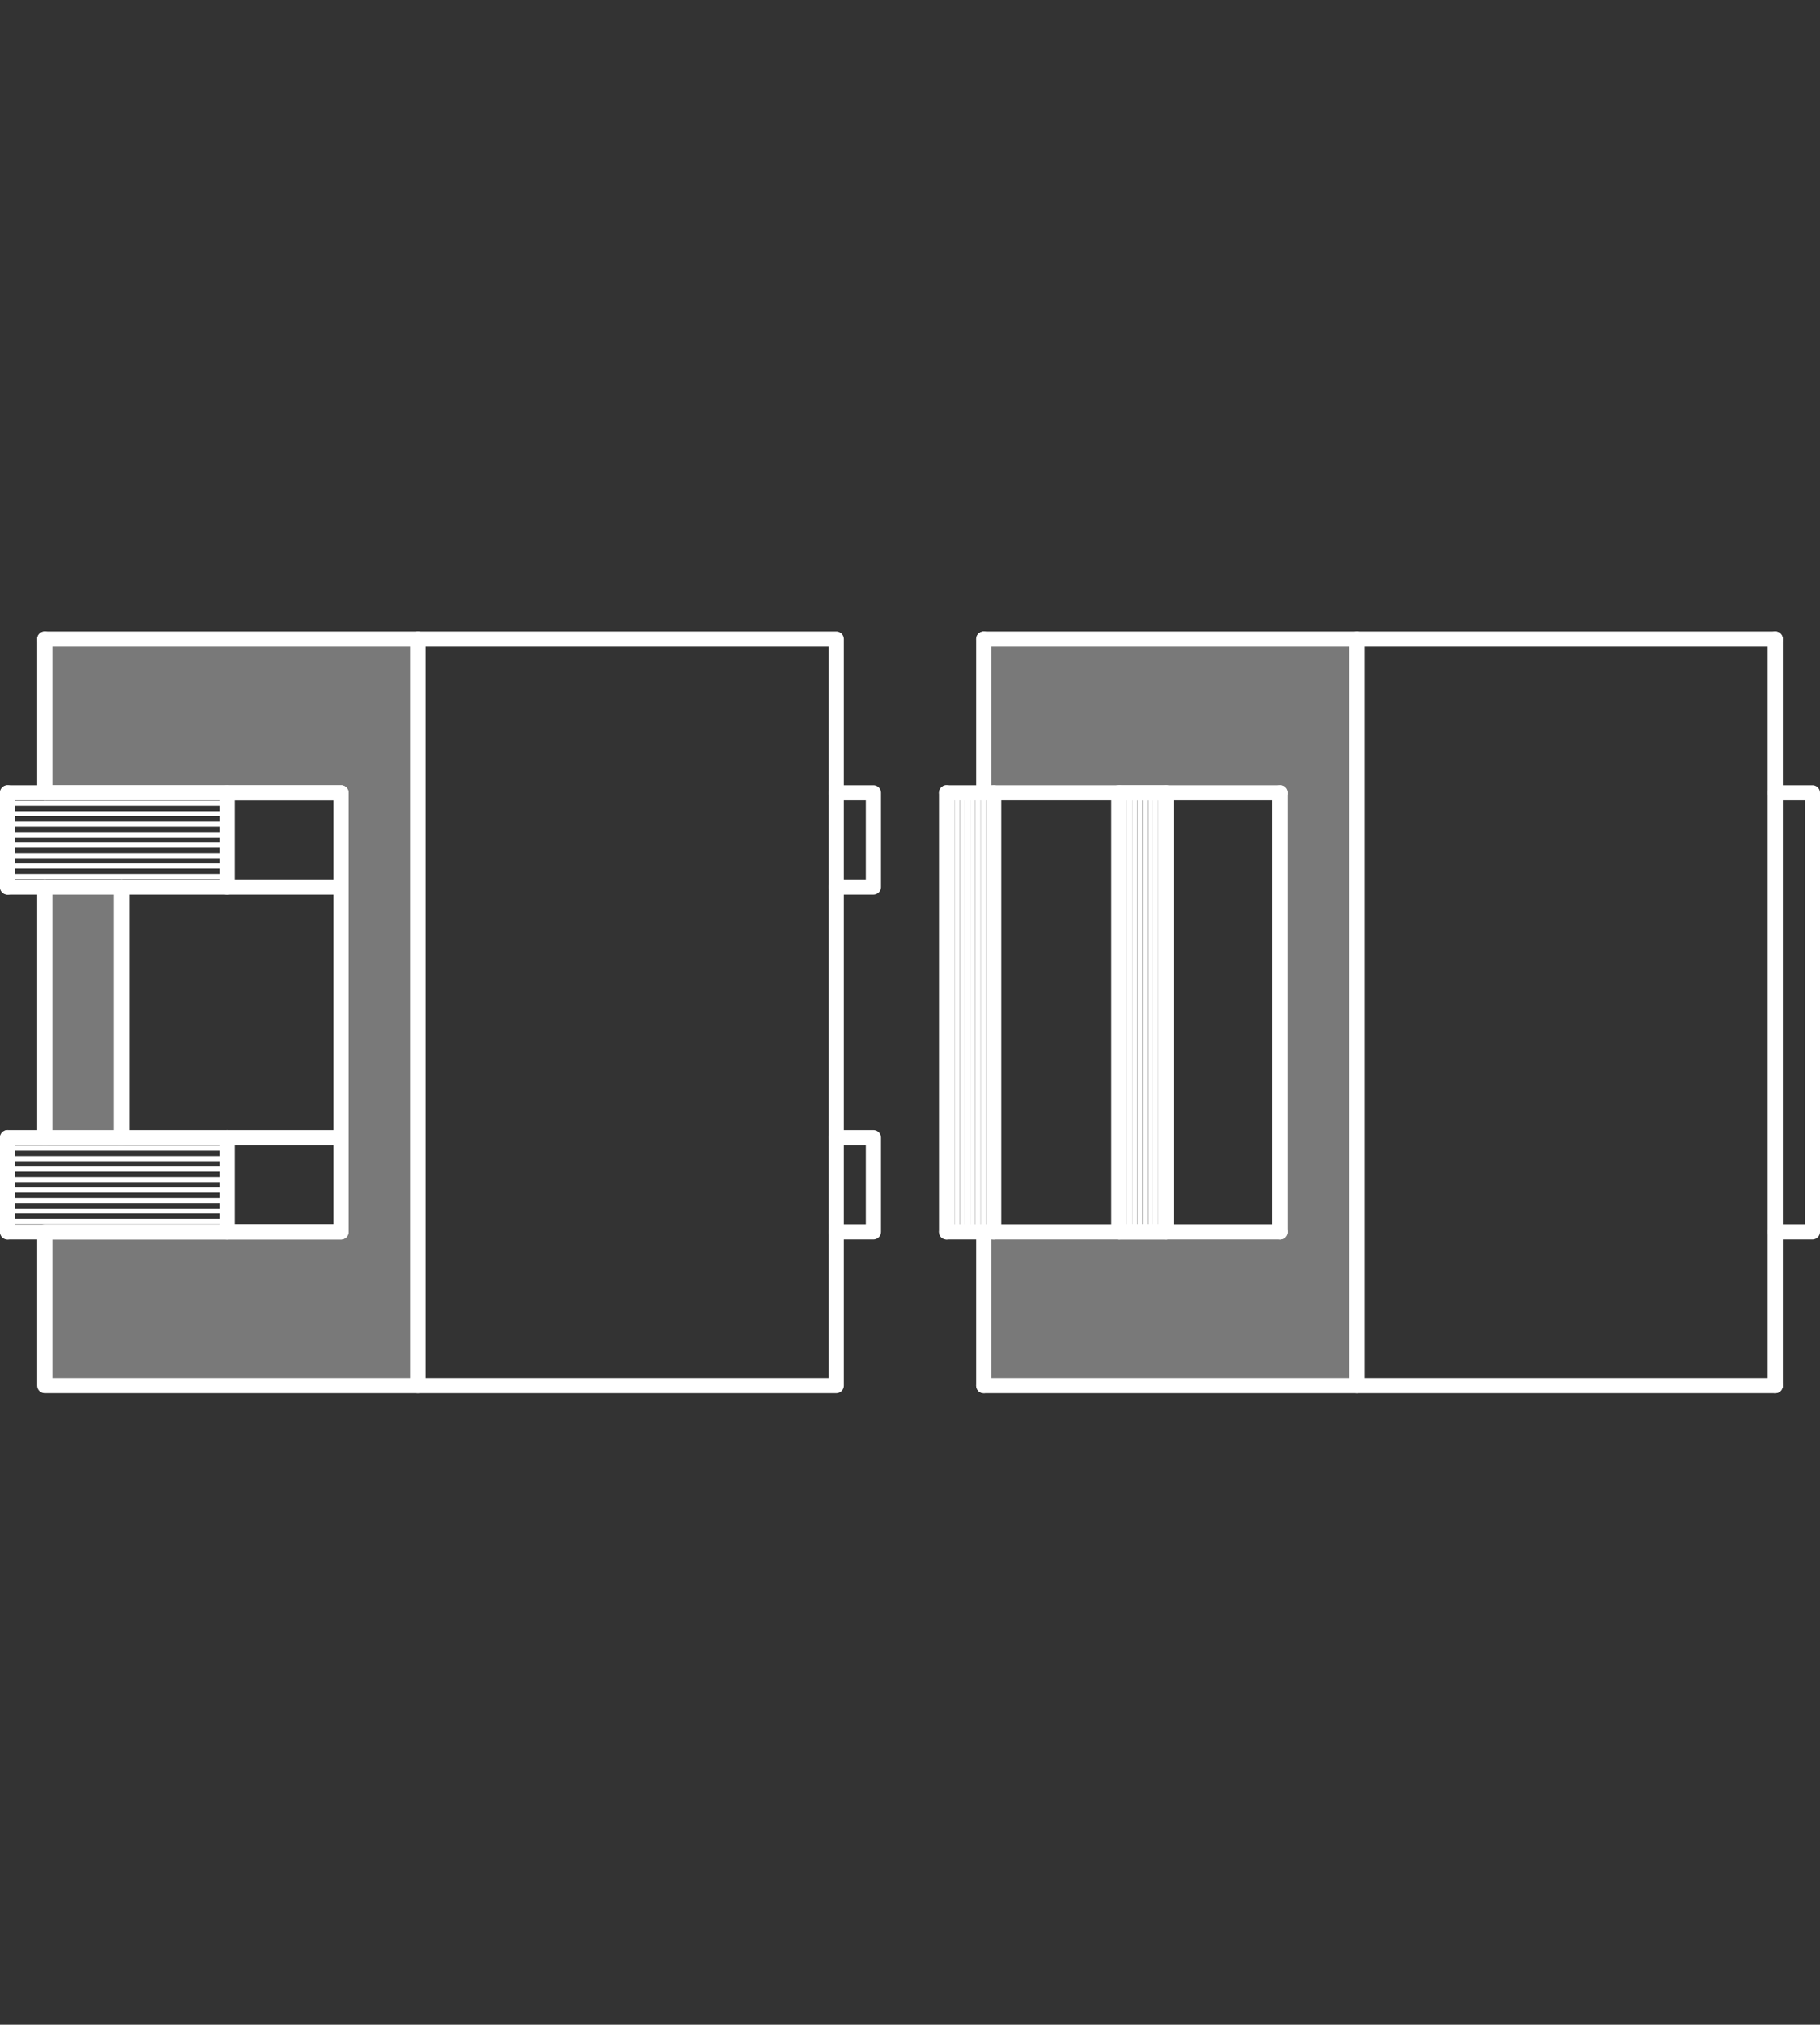<?xml version="1.0" encoding="utf-8"?>
<!-- Generator: Adobe Illustrator 21.0.0, SVG Export Plug-In . SVG Version: 6.00 Build 0)  -->
<svg version="1.1" id="Layer_1" xmlns="http://www.w3.org/2000/svg" xmlns:xlink="http://www.w3.org/1999/xlink" x="0px" y="0px"
	 viewBox="0 0 179.819 200" style="enable-background:new 0 0 179.819 200;" xml:space="preserve">
<rect x="0" y="0" width="179.819" height="200" fill="#333333" stroke="none"/>
<style type="text/css">
	.st0{fill:#797979;}
	.st1{fill:none;stroke:#FFFFFF;stroke-width:1.5;stroke-linecap:round;stroke-linejoin:round;}
	.st2{fill:none;stroke:#FFFFFF;stroke-width:0.5;stroke-linecap:round;stroke-linejoin:round;}
</style>
<g>
	<polygon class="st0" points="97.198,63.134 134.064,63.134 134.064,136.866 97.198,136.866 
		97.198,121.69 126.476,121.69 126.476,78.31 97.198,78.31 	"/>
	<rect x="4.423" y="87.624" class="st0" width="7.588" height="24.752"/>
	<polygon class="st0" points="4.423,63.134 4.423,78.31 33.7,78.31 33.7,121.69 
		4.423,121.69 4.423,136.866 41.288,136.866 41.288,63.134 	"/>
	<g>
		<g>
			<line class="st1" x1="41.288" y1="136.866" x2="41.288" y2="63.134"/>
			<line class="st1" x1="4.423" y1="112.376" x2="4.423" y2="87.624"/>
			<line class="st1" x1="12.011" y1="112.376" x2="12.011" y2="87.624"/>
			<polyline class="st1" points="22.44,121.69 4.423,121.69 0.75,121.69 			"/>
			<polyline class="st1" points="0.75,78.31 4.423,78.31 22.44,78.31 			"/>
			<line class="st1" x1="4.423" y1="78.31" x2="4.423" y2="63.134"/>
			<polyline class="st1" points="4.423,78.31 33.7,78.31 33.7,121.69 4.423,121.69 
				4.423,136.866 41.288,136.866 41.288,63.134 4.423,63.134 41.288,63.134 
				82.62,63.134 82.62,78.31 82.62,87.624 82.62,112.376 82.62,121.69 
				82.62,136.866 41.288,136.866 4.423,136.866 4.423,121.69 			"/>
			<polyline class="st1" points="33.7,112.376 22.44,112.376 12.011,112.376 4.423,112.376 
				0.75,112.376 			"/>
			<polyline class="st1" points="22.44,112.376 22.44,121.69 33.7,121.69 33.7,112.376 
				33.7,87.624 33.7,78.31 22.44,78.31 22.44,87.624 			"/>
			<line class="st1" x1="0.75" y1="87.624" x2="0.75" y2="78.31"/>
			<polyline class="st1" points="82.62,112.376 86.293,112.376 86.293,121.69 82.62,121.69 			
				"/>
			<line class="st1" x1="0.75" y1="121.69" x2="0.75" y2="112.376"/>
			<polyline class="st1" points="82.62,78.31 86.293,78.31 86.293,87.624 82.62,87.624 			"/>
			<polyline class="st1" points="0.75,87.624 4.423,87.624 12.011,87.624 22.44,87.624 
				33.7,87.624 			"/>
		</g>
		<g>
			<line class="st1" x1="134.064" y1="136.866" x2="134.064" y2="63.134"/>
			<line class="st1" x1="126.476" y1="121.69" x2="126.476" y2="78.31"/>
			<line class="st1" x1="115.215" y1="121.69" x2="115.215" y2="78.31"/>
			<polyline class="st1" points="175.396,78.31 179.069,78.31 179.069,121.69 175.396,121.69 
							"/>
			<line class="st1" x1="110.558" y1="121.69" x2="110.558" y2="78.31"/>
			<line class="st1" x1="93.525" y1="121.69" x2="93.525" y2="78.31"/>
			<line class="st1" x1="98.182" y1="121.69" x2="98.182" y2="78.31"/>
			<polyline class="st1" points="175.396,136.866 134.064,136.866 97.198,136.866 			"/>
			<polyline class="st1" points="97.198,63.134 134.064,63.134 175.396,63.134 			"/>
			<line class="st1" x1="97.198" y1="78.31" x2="97.198" y2="63.134"/>
			<line class="st1" x1="97.198" y1="136.866" x2="97.198" y2="121.69"/>
			<line class="st1" x1="115.215" y1="121.69" x2="110.558" y2="121.69"/>
			<line class="st1" x1="110.558" y1="78.31" x2="115.215" y2="78.31"/>
			<polyline class="st1" points="93.525,78.31 97.198,78.31 98.182,78.31 104.786,78.31 
				110.558,78.31 115.215,78.31 126.476,78.31 			"/>
			<polyline class="st1" points="126.476,121.69 115.215,121.69 110.558,121.69 
				104.786,121.69 98.182,121.69 97.198,121.69 93.525,121.69 			"/>
			<polyline class="st1" points="175.396,63.134 175.396,78.31 175.396,121.69 175.396,136.866 
							"/>
		</g>
		<g>
			<line class="st2" x1="0.75" y1="78.31" x2="22.44" y2="78.31"/>
			<line class="st2" x1="0.75" y1="79.345" x2="22.44" y2="79.345"/>
			<line class="st2" x1="0.75" y1="80.38" x2="22.44" y2="80.38"/>
			<line class="st2" x1="0.75" y1="81.415" x2="22.44" y2="81.415"/>
			<line class="st2" x1="0.75" y1="82.45" x2="22.44" y2="82.45"/>
			<line class="st2" x1="0.75" y1="83.485" x2="22.44" y2="83.485"/>
			<line class="st2" x1="0.75" y1="84.519" x2="22.44" y2="84.519"/>
			<line class="st2" x1="0.75" y1="85.554" x2="22.44" y2="85.554"/>
			<line class="st2" x1="0.75" y1="86.589" x2="22.44" y2="86.589"/>
			<line class="st2" x1="0.75" y1="87.624" x2="22.44" y2="87.624"/>
		</g>
		<g>
			<line class="st2" x1="0.75" y1="112.376" x2="22.44" y2="112.376"/>
			<line class="st2" x1="0.75" y1="113.411" x2="22.44" y2="113.411"/>
			<line class="st2" x1="0.75" y1="114.446" x2="22.44" y2="114.446"/>
			<line class="st2" x1="0.75" y1="115.481" x2="22.44" y2="115.481"/>
			<line class="st2" x1="0.75" y1="116.516" x2="22.44" y2="116.516"/>
			<line class="st2" x1="0.75" y1="117.55" x2="22.44" y2="117.55"/>
			<line class="st2" x1="0.75" y1="118.585" x2="22.44" y2="118.585"/>
			<line class="st2" x1="0.75" y1="119.62" x2="22.44" y2="119.62"/>
			<line class="st2" x1="0.75" y1="120.655" x2="22.44" y2="120.655"/>
			<line class="st2" x1="0.75" y1="121.69" x2="22.44" y2="121.69"/>
		</g>
		<g>
			<line class="st2" x1="93.525" y1="78.31" x2="93.525" y2="121.69"/>
			<line class="st2" x1="94.043" y1="78.31" x2="94.043" y2="121.69"/>
			<line class="st2" x1="94.56" y1="78.31" x2="94.56" y2="121.69"/>
			<line class="st2" x1="95.078" y1="78.31" x2="95.078" y2="121.69"/>
			<line class="st2" x1="95.595" y1="78.31" x2="95.595" y2="121.69"/>
			<line class="st2" x1="96.113" y1="78.31" x2="96.113" y2="121.69"/>
			<line class="st2" x1="96.63" y1="78.31" x2="96.63" y2="121.69"/>
			<line class="st2" x1="97.147" y1="78.31" x2="97.147" y2="121.69"/>
			<line class="st2" x1="97.665" y1="78.31" x2="97.665" y2="121.69"/>
			<line class="st2" x1="98.182" y1="78.31" x2="98.182" y2="121.69"/>
		</g>
		<g>
			<line class="st2" x1="110.558" y1="78.31" x2="110.558" y2="121.69"/>
			<line class="st2" x1="111.076" y1="78.31" x2="111.076" y2="121.69"/>
			<line class="st2" x1="111.593" y1="78.31" x2="111.593" y2="121.69"/>
			<line class="st2" x1="112.111" y1="78.31" x2="112.111" y2="121.69"/>
			<line class="st2" x1="112.628" y1="78.31" x2="112.628" y2="121.69"/>
			<line class="st2" x1="113.145" y1="78.31" x2="113.145" y2="121.69"/>
			<line class="st2" x1="113.663" y1="78.31" x2="113.663" y2="121.69"/>
			<line class="st2" x1="114.18" y1="78.31" x2="114.18" y2="121.69"/>
			<line class="st2" x1="114.698" y1="78.31" x2="114.698" y2="121.69"/>
			<line class="st2" x1="115.215" y1="78.31" x2="115.215" y2="121.69"/>
		</g>
	</g>
	<path class="st1" d="M4.423,78.31"/>
</g>
</svg>
